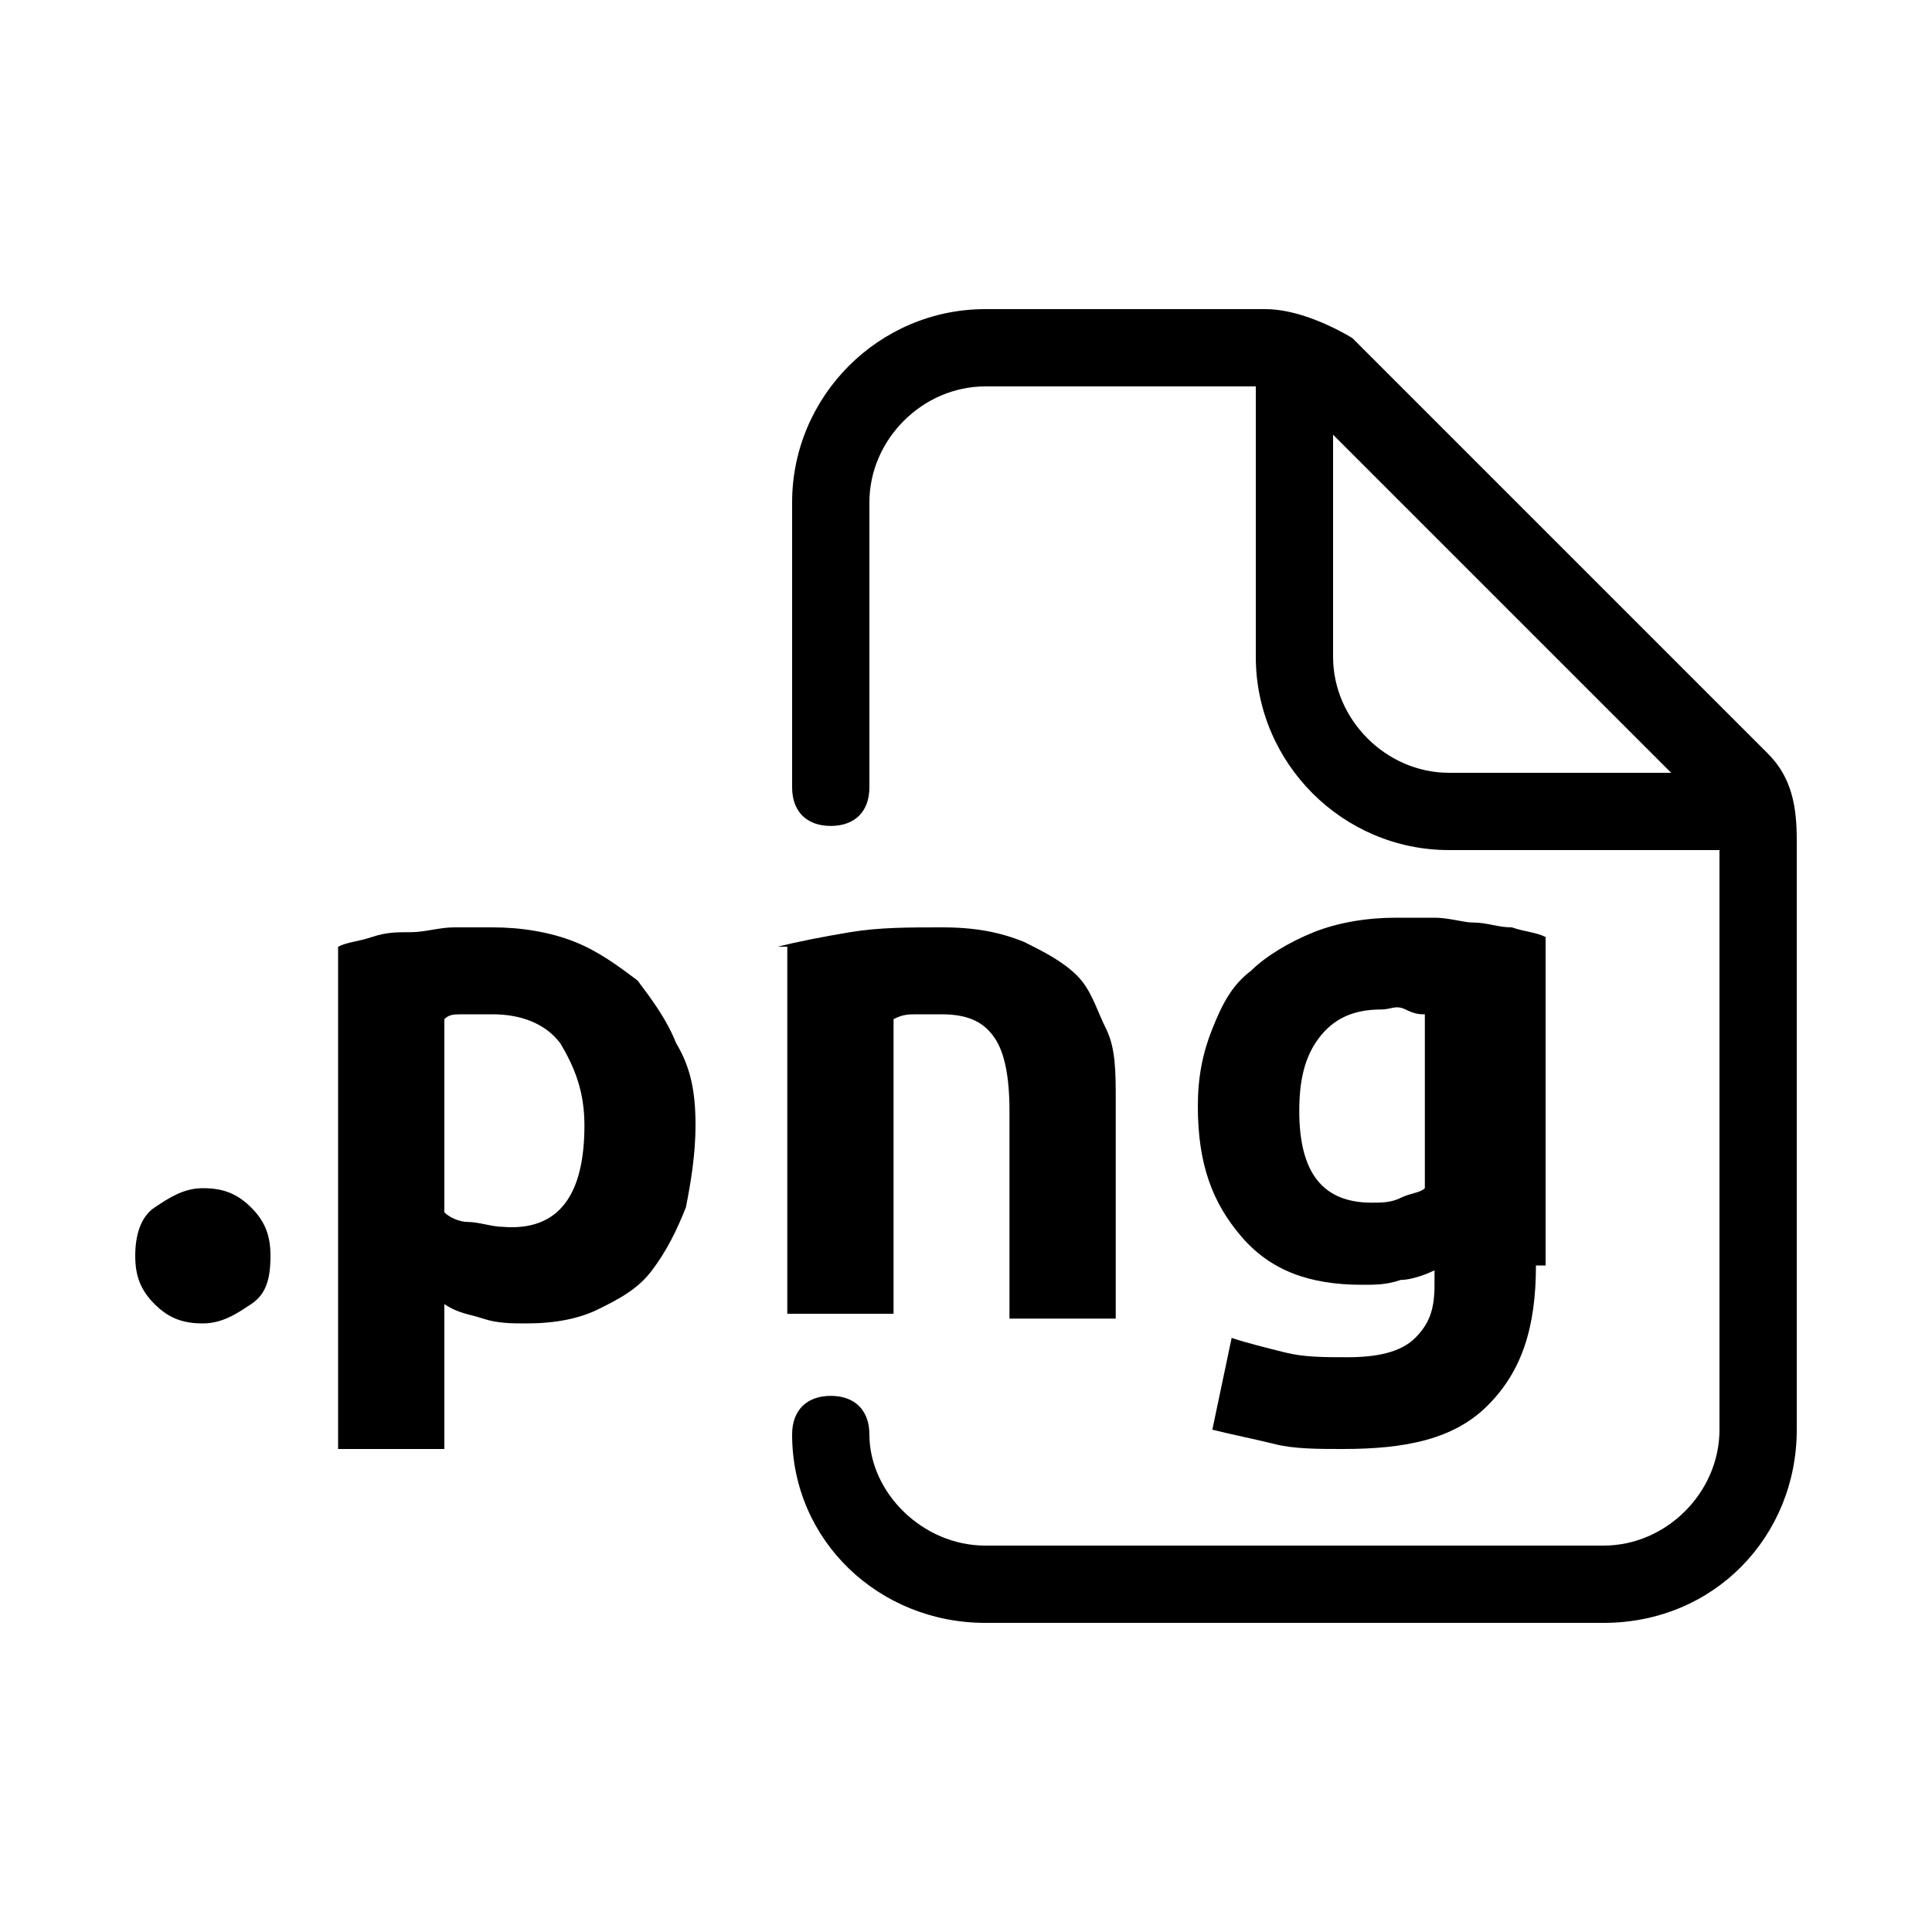<?xml version="1.0" encoding="utf-8"?>
<!-- Generator: Adobe Illustrator 19.1.0, SVG Export Plug-In . SVG Version: 6.00 Build 0)  -->
<svg version="1.1" id="图层_1" xmlns="http://www.w3.org/2000/svg" xmlns:xlink="http://www.w3.org/1999/xlink" x="0px" y="0px"
	 viewBox="-459 261 40 40" style="enable-background:new -459 261 40 40;" xml:space="preserve">
<g>
	<path class="st0" d="M-422.4,276.6l-8.6-8.6c-0.5-0.3-1.2-0.6-1.8-0.6h-5.8c-2.2,0-4,1.8-4,4v5.9c0,0.5,0.3,0.8,0.8,0.8
		s0.8-0.3,0.8-0.8v-5.9c0-1.3,1.1-2.4,2.4-2.4h5.6v5.6c0,2.2,1.8,4,4,4h5.6v12c0,1.3-1.1,2.4-2.4,2.4h-12.8c-1.3,0-2.4-1.1-2.4-2.3
		c0-0.5-0.3-0.8-0.8-0.8s-0.8,0.3-0.8,0.8c0,2.2,1.8,3.9,4,3.9h12.8c2.3,0,4-1.8,4-4v-12.2C-421.8,277.7-421.9,277.1-422.4,276.6z
		 M-429,277c-1.3,0-2.4-1.1-2.4-2.4V270l7,7H-429z"/>
	<path class="st0" d="M-453.4,287c0,0.5-0.1,0.8-0.4,1s-0.6,0.4-1,0.4c-0.4,0-0.7-0.1-1-0.4s-0.4-0.6-0.4-1c0-0.4,0.1-0.8,0.4-1
		s0.6-0.4,1-0.4c0.4,0,0.7,0.1,1,0.4S-453.4,286.6-453.4,287z"/>
	<path class="st0" d="M-444.6,284.3c0,0.6-0.1,1.2-0.2,1.7c-0.2,0.5-0.4,0.9-0.7,1.3c-0.3,0.4-0.7,0.6-1.1,0.8
		c-0.4,0.2-0.9,0.3-1.5,0.3c-0.3,0-0.6,0-0.9-0.1s-0.5-0.1-0.8-0.3v3h-2.2v-10.4c0.2-0.1,0.4-0.1,0.7-0.2c0.3-0.1,0.5-0.1,0.8-0.1
		c0.3,0,0.6-0.1,0.9-0.1c0.3,0,0.6,0,0.8,0c0.6,0,1.2,0.1,1.7,0.3c0.5,0.2,0.9,0.5,1.3,0.8c0.3,0.4,0.6,0.8,0.8,1.3
		C-444.7,283.1-444.6,283.6-444.6,284.3z M-446.9,284.3c0-0.7-0.2-1.2-0.5-1.7c-0.3-0.4-0.8-0.6-1.4-0.6c-0.2,0-0.4,0-0.6,0
		c-0.2,0-0.3,0-0.4,0.1v4c0.1,0.1,0.3,0.2,0.5,0.2s0.5,0.1,0.7,0.1C-447.4,286.5-446.9,285.7-446.9,284.3z"/>
	<path class="st0" d="M-442.9,280.6c0.4-0.1,0.9-0.2,1.5-0.3c0.6-0.1,1.2-0.1,1.9-0.1c0.7,0,1.2,0.1,1.7,0.3
		c0.4,0.2,0.8,0.4,1.1,0.7c0.3,0.3,0.4,0.7,0.6,1.1s0.2,0.9,0.2,1.5v4.5h-2.2V284c0-0.7-0.1-1.2-0.3-1.5c-0.2-0.3-0.5-0.5-1.1-0.5
		c-0.2,0-0.3,0-0.5,0c-0.2,0-0.3,0-0.5,0.1v6.1h-2.2V280.6z"/>
	<path class="st0" d="M-427.2,287.2c0,1.3-0.3,2.2-1,2.9s-1.7,0.9-3,0.9c-0.5,0-1,0-1.4-0.1s-0.9-0.2-1.3-0.3l0.4-1.9
		c0.3,0.1,0.7,0.2,1.1,0.3c0.4,0.1,0.8,0.1,1.3,0.1c0.6,0,1.1-0.1,1.4-0.4c0.3-0.3,0.4-0.6,0.4-1.1v-0.3c-0.2,0.1-0.5,0.2-0.7,0.2
		c-0.3,0.1-0.5,0.1-0.8,0.1c-1.1,0-1.9-0.3-2.5-1s-0.9-1.5-0.9-2.7c0-0.6,0.1-1.1,0.3-1.6c0.2-0.5,0.4-0.9,0.8-1.2
		c0.3-0.3,0.8-0.6,1.3-0.8s1.1-0.3,1.7-0.3c0.3,0,0.5,0,0.8,0c0.3,0,0.6,0.1,0.8,0.1c0.3,0,0.5,0.1,0.8,0.1c0.3,0.1,0.5,0.1,0.7,0.2
		V287.2z M-432.1,284c0,1.3,0.5,1.9,1.5,1.9c0.2,0,0.4,0,0.6-0.1c0.2-0.1,0.4-0.1,0.5-0.2V282c-0.1,0-0.2,0-0.4-0.1s-0.3,0-0.5,0
		c-0.6,0-1,0.2-1.3,0.6C-432,282.9-432.1,283.4-432.1,284z"/>
</g>
</svg>
